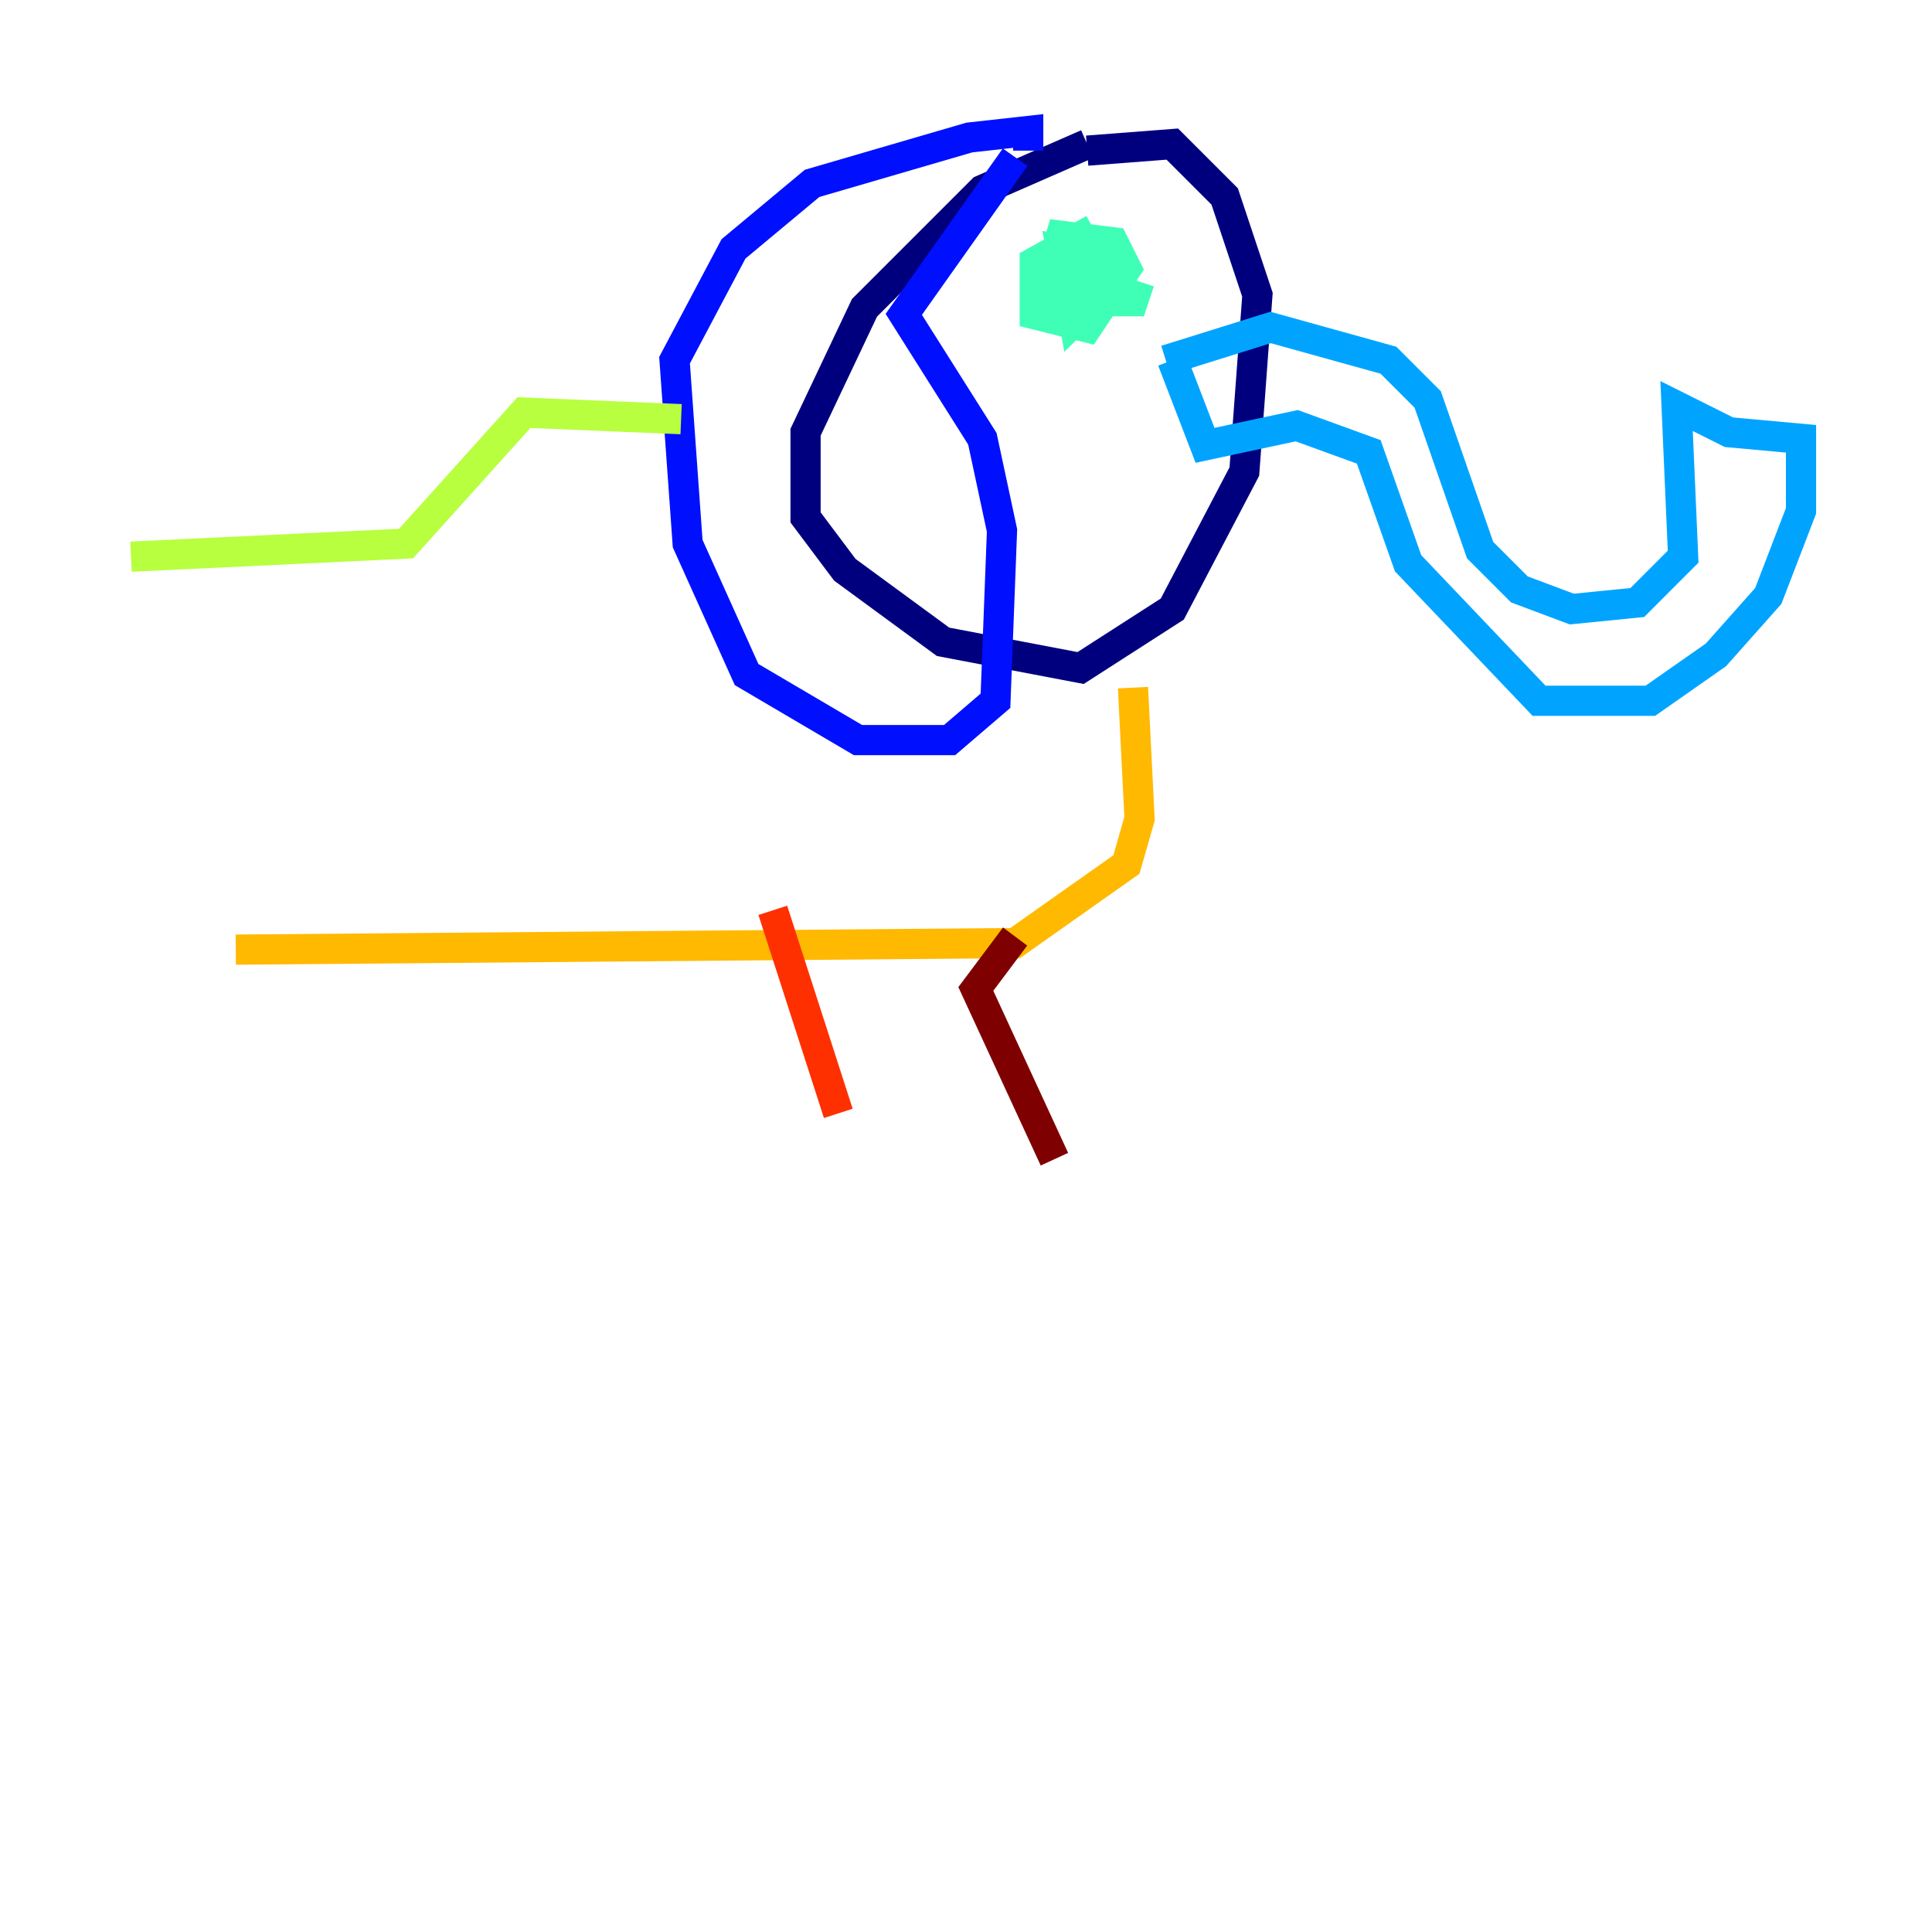<?xml version="1.0" encoding="utf-8" ?>
<svg baseProfile="tiny" height="128" version="1.2" viewBox="0,0,128,128" width="128" xmlns="http://www.w3.org/2000/svg" xmlns:ev="http://www.w3.org/2001/xml-events" xmlns:xlink="http://www.w3.org/1999/xlink"><defs /><polyline fill="none" points="72.027,9.546 65.085,12.583 57.275,20.393 53.37,28.637 53.37,34.278 55.973,37.749 62.481,42.522 71.593,44.258 77.668,40.352 82.441,31.241 83.308,19.525 81.139,13.017 77.668,9.546 72.027,9.98" stroke="#00007f" stroke-width="2" /><polyline fill="none" points="67.254,10.414 59.878,20.827 65.085,29.071 66.386,35.146 65.953,46.427 62.915,49.031 56.841,49.031 49.464,44.691 45.559,36.014 44.691,23.864 48.597,16.488 53.803,12.149 64.217,9.112 68.122,8.678 68.122,9.98" stroke="#0010ff" stroke-width="2" /><polyline fill="none" points="77.234,23.864 84.176,21.695 91.986,23.864 94.59,26.468 98.061,36.447 100.664,39.051 104.136,40.352 108.475,39.919 111.512,36.881 111.078,26.902 114.549,28.637 119.322,29.071 119.322,33.844 117.153,39.485 113.681,43.39 109.342,46.427 101.966,46.427 93.288,37.315 90.685,29.939 85.912,28.203 79.837,29.505 77.668,23.864" stroke="#00a4ff" stroke-width="2" /><polyline fill="none" points="72.461,15.186 68.556,17.356 68.556,20.827 72.027,21.695 74.63,17.79 73.763,16.054 70.291,15.62 68.99,19.959 72.027,19.525 73.329,16.922 70.291,16.488 71.159,21.261 73.329,19.091 72.027,17.356 72.895,19.959 75.064,19.959 75.498,18.658" stroke="#3fffb7" stroke-width="2" /><polyline fill="none" points="45.125,27.77 34.712,27.336 26.902,36.014 8.678,36.881" stroke="#b7ff3f" stroke-width="2" /><polyline fill="none" points="75.064,45.559 75.498,54.237 74.63,57.275 67.254,62.481 15.62,62.915" stroke="#ffb900" stroke-width="2" /><polyline fill="none" points="51.2,60.312 55.539,73.763" stroke="#ff3000" stroke-width="2" /><polyline fill="none" points="67.254,62.047 64.651,65.519 69.858,76.8" stroke="#7f0000" stroke-width="2" /></svg>